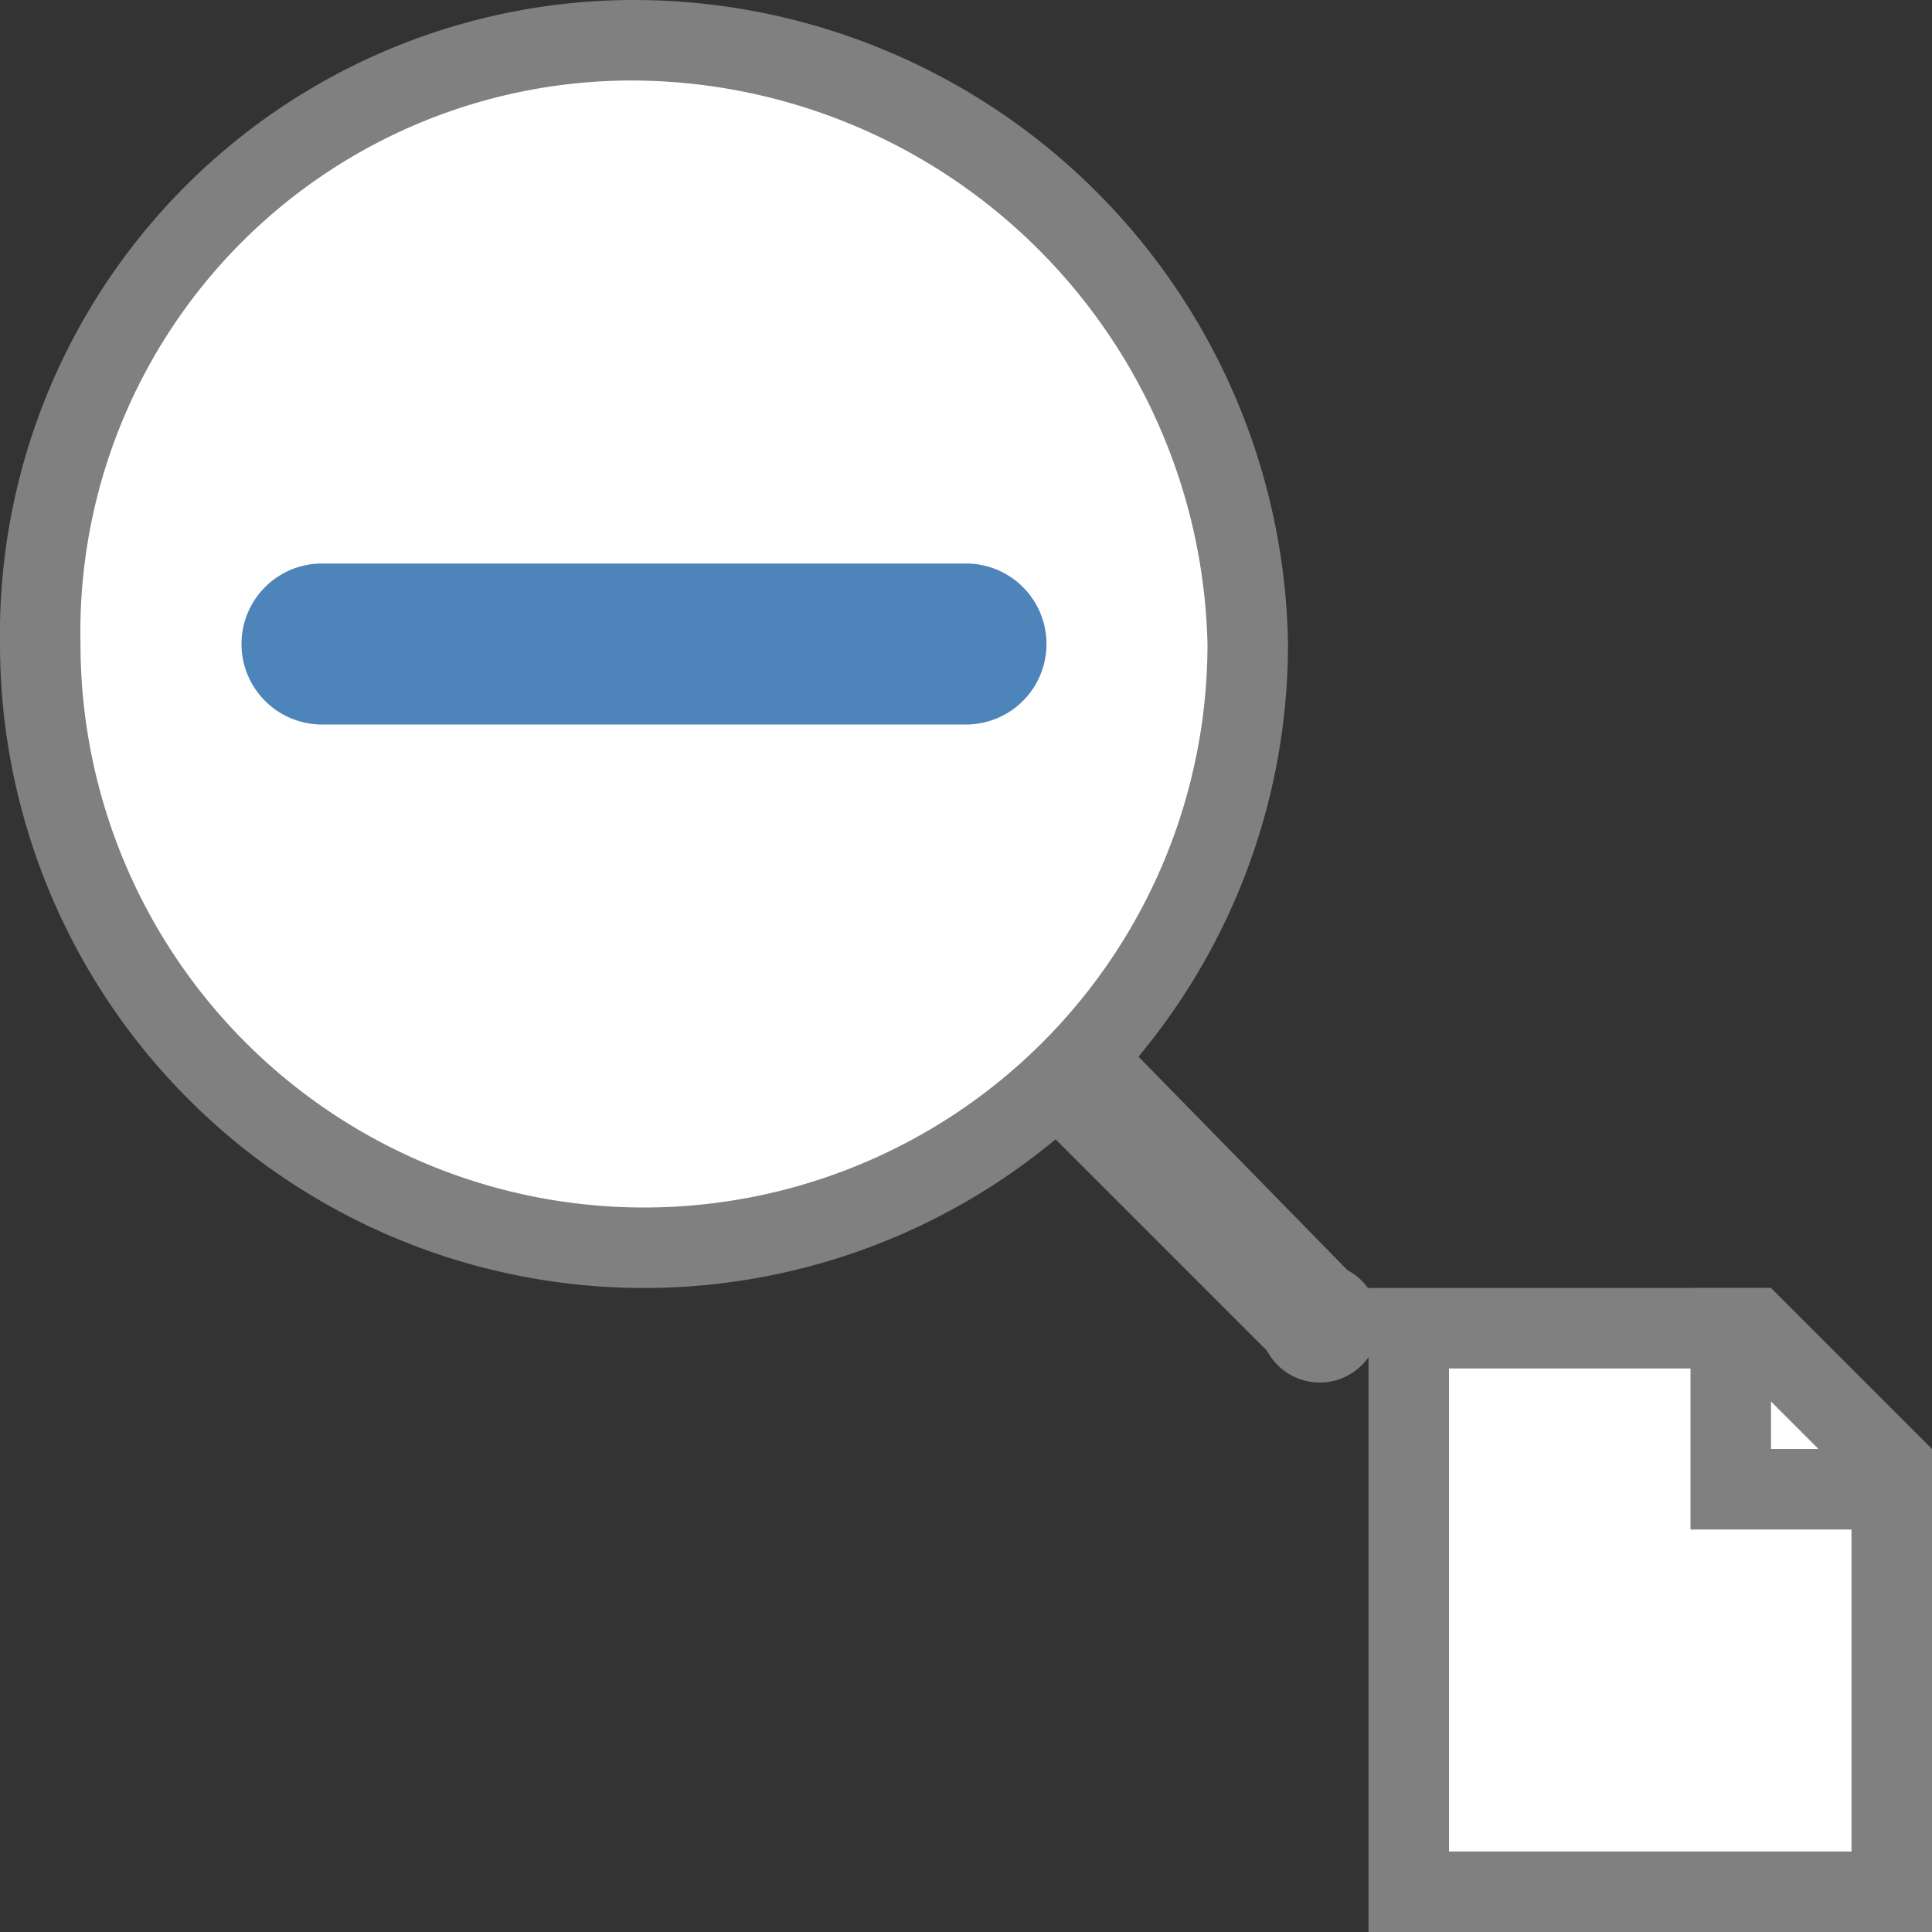 <svg id="图层_1" data-name="图层 1" xmlns="http://www.w3.org/2000/svg" viewBox="0 0 24 24"><rect x="0" y="0" width="24" height="24" fill="#333333" stroke="none"/><title>画板 4</title><path d="M16.26,16.5a.24.24,0,0,1-.17-.07L11.9,12.24a.24.24,0,0,1,0-.34.24.24,0,0,1,.17-.07.24.24,0,0,1,.17.07l4.19,4.19a.24.24,0,0,1,0,.34A.24.24,0,0,1,16.26,16.5Z" style="fill:#fff"/><path d="M12.07,11.33a.74.74,0,0,0-.52,1.26l4.19,4.19a.74.74,0,1,0,1-1L12.6,11.55a.74.74,0,0,0-.52-.22Z" style="fill:gray"/><path d="M8,15.5A7.51,7.51,0,0,1,.5,8,7.35,7.35,0,0,1,7.85.5,7.58,7.58,0,0,1,15.5,8,7.51,7.51,0,0,1,8,15.5Z" style="fill:#fff"/><path d="M7.85,1A7.17,7.17,0,0,1,15,8,7,7,0,0,1,1,8,6.85,6.85,0,0,1,7.85,1m0-1A7.88,7.88,0,0,0,0,8,8,8,0,0,0,16,8,8.13,8.13,0,0,0,7.85,0Z" style="fill:gray"/><polygon points="17.5 23.5 17.5 16.5 21.79 16.5 23.5 18.21 23.5 23.5 17.5 23.5" style="fill:#fff"/><path d="M21.59,17,23,18.41V23H18V17h3.59M22,16H17v8h7V18l-2-2Z" style="fill:gray"/><polygon points="22 16 21 16 21 18 21 19 22 19 24 19 24 18 22 18 22 16 22 16" style="fill:gray"/><path d="M4,8.5a.5.5,0,0,1,0-1h8a.5.5,0,0,1,0,1Z" style="fill:#fff"/><path d="M12,7H4A1,1,0,0,0,4,9h8a1,1,0,0,0,0-2Z" style="fill:#4d84ba"/></svg>